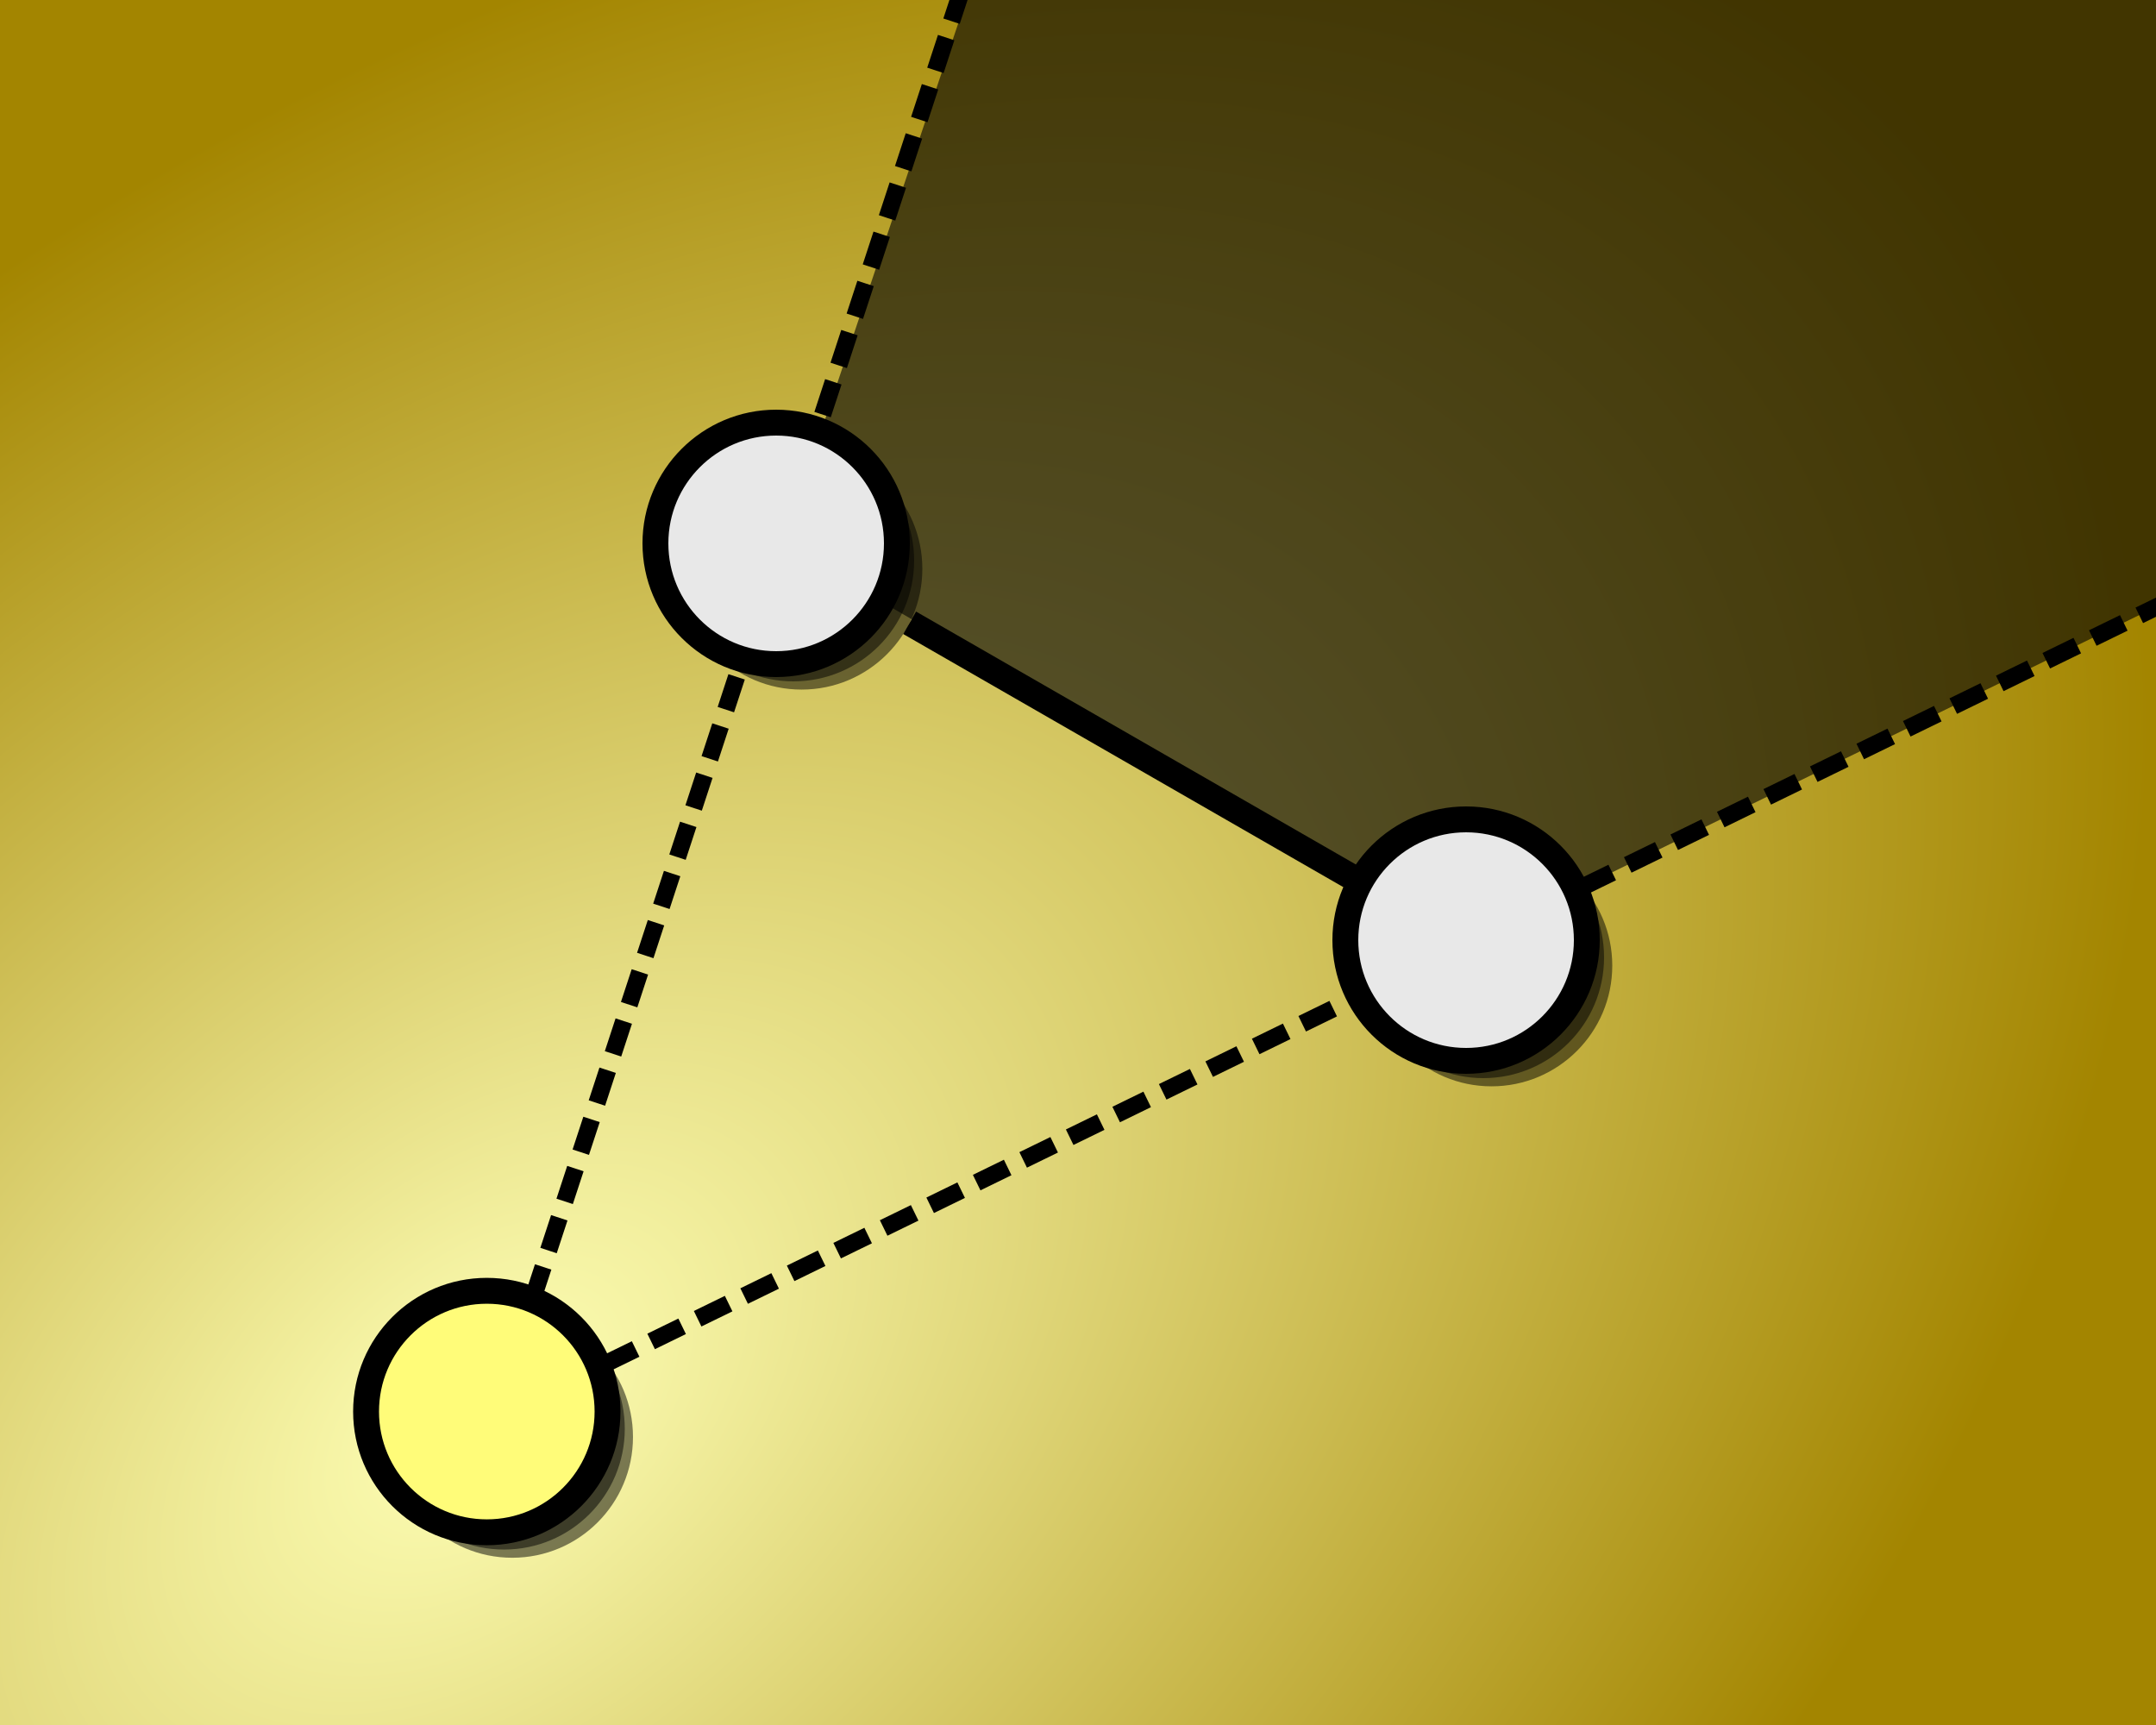 <?xml version="1.0" encoding="UTF-8" standalone="no"?>
<!-- Created with Inkscape (http://www.inkscape.org/) -->

<svg
   xmlns:dc="http://purl.org/dc/elements/1.1/"
   xmlns:cc="http://creativecommons.org/ns#"
   xmlns:rdf="http://www.w3.org/1999/02/22-rdf-syntax-ns#"
   xmlns:svg="http://www.w3.org/2000/svg"
   xmlns="http://www.w3.org/2000/svg"
   xmlns:xlink="http://www.w3.org/1999/xlink"
   xmlns:sodipodi="http://sodipodi.sourceforge.net/DTD/sodipodi-0.dtd"
   xmlns:inkscape="http://www.inkscape.org/namespaces/inkscape"
   width="250"
   height="200"
   id="svg2"
   version="1.1"
   inkscape:version="0.48.1 r9760"
   sodipodi:docname="light.svg">
  <rect width="100%" height="100%" fill="#333333" stroke="none"/>
  <defs
     id="defs4">
    <linearGradient
       id="linearGradient3814">
      <stop
         style="stop-color:#feffb6;stop-opacity:1;"
         offset="0"
         id="stop3816" />
      <stop
         style="stop-color:#a38500;stop-opacity:1;"
         offset="1"
         id="stop3818" />
    </linearGradient>
    <radialGradient
       inkscape:collect="always"
       xlink:href="#linearGradient3814"
       id="radialGradient3820"
       cx="55.921"
       cy="179.77"
       fx="55.921"
       fy="179.77"
       r="125"
       gradientTransform="matrix(0.731,0.843,-1.364,1.182,260.194,-95.76)"
       gradientUnits="userSpaceOnUse" />
  </defs>
  <sodipodi:namedview
     id="base"
     pagecolor="#ffffff"
     bordercolor="#666666"
     borderopacity="1.0"
     inkscape:pageopacity="0.0"
     inkscape:pageshadow="2"
     inkscape:zoom="1.52"
     inkscape:cx="127.85241"
     inkscape:cy="100"
     inkscape:document-units="px"
     inkscape:current-layer="layer2"
     showgrid="false"
     inkscape:window-width="1024"
     inkscape:window-height="550"
     inkscape:window-x="0"
     inkscape:window-y="25"
     inkscape:window-maximized="1"
     inkscape:snap-global="false"
     inkscape:snap-from-guide="true"
     guidetolerance="10000">
    <sodipodi:guide
       position="0,0"
       orientation="0,250"
       id="guide3796" />
    <sodipodi:guide
       position="250,0"
       orientation="-200,0"
       id="guide3798" />
    <sodipodi:guide
       position="250,200"
       orientation="0,-250"
       id="guide3800" />
    <sodipodi:guide
       position="0,200"
       orientation="200,0"
       id="guide3802" />
  </sodipodi:namedview>
  <g
     inkscape:groupmode="layer"
     id="layer2"
     inkscape:label="light">
    <rect
       style="color:#000000;fill:url(#radialGradient3820);fill-opacity:1;fill-rule:nonzero;stroke:none;stroke-width:2;marker:none;visibility:visible;display:inline;overflow:visible;enable-background:accumulate"
       id="rect3812"
       width="250"
       height="200"
       x="0"
       y="3.9863945e-15" />
    <path
       style="fill:#000000;stroke:none;stroke-width:1px;stroke-linecap:butt;stroke-linejoin:miter;stroke-opacity:1;fill-opacity:0.603"
       d="m 90.789,63.158 25.658,-76.316 151.974,1.316 11.184,67.763 -109.211,53.289 z"
       id="path3822"
       inkscape:connector-curvature="0"
       sodipodi:nodetypes="cccccc" />
  </g>
  <g
     inkscape:label="Layer 1"
     inkscape:groupmode="layer"
     id="layer1"
     transform="translate(0,-852.362)">
    <path
       style="fill:none;stroke:#000000;stroke-width:2;stroke-linecap:butt;stroke-linejoin:miter;stroke-miterlimit:4;stroke-opacity:1;stroke-dasharray:4, 2;stroke-dashoffset:0"
       d="M 278.62,56.436 70.438,157.998"
       id="path3787"
       inkscape:connector-type="polyline"
       inkscape:connector-curvature="3"
       inkscape:connection-start="#use3005"
       inkscape:connection-start-point="d4"
       inkscape:connection-end="#use3777"
       inkscape:connection-end-point="d4"
       transform="translate(0,852.362)"
       sodipodi:nodetypes="cc" />
    <path
       style="fill:none;stroke:#000000;stroke-width:2;stroke-linecap:butt;stroke-linejoin:miter;stroke-miterlimit:4;stroke-opacity:1;stroke-dasharray:4, 2;stroke-dashoffset:0"
       d="M 61.737,150.692 114.232,-9.427"
       id="path3789"
       inkscape:connector-type="polyline"
       inkscape:connector-curvature="3"
       inkscape:connection-start="#use3777"
       inkscape:connection-start-point="d4"
       inkscape:connection-end="#g3828"
       inkscape:connection-end-point="d4"
       transform="translate(0,852.362)"
       sodipodi:nodetypes="cc" />
    <path
       style="fill:none;stroke:#000000;stroke-width:3;stroke-linecap:butt;stroke-linejoin:miter;stroke-miterlimit:4;stroke-opacity:1;stroke-dasharray:none"
       d="m 105.478,924.571 65.247,37.517"
       id="path3007"
       inkscape:connector-type="polyline"
       inkscape:connector-curvature="3"
       inkscape:connection-start="#g3828"
       inkscape:connection-start-point="d4"
       inkscape:connection-end="#use3005"
       inkscape:connection-end-point="d4"
       sodipodi:nodetypes="cc" />
    <g
       id="g3828"
       transform="translate(28,8)">
      <path
         transform="translate(-6,819.362)"
         d="m 84,90 c 0,7.732 -6.268,14 -14,14 -7.732,0 -14,-6.268 -14,-14 0,-7.732 6.268,-14 14,-14 7.732,0 14,6.268 14,14 z"
         sodipodi:ry="14"
         sodipodi:rx="14"
         sodipodi:cy="90"
         sodipodi:cx="70"
         id="path2987"
         style="color:#000000;fill:#000000;fill-opacity:0.502;stroke:none;stroke-width:3;marker:none;visibility:visible;display:inline;overflow:visible;enable-background:accumulate"
         sodipodi:type="arc" />
      <path
         transform="translate(-5.049,820.313)"
         d="m 84,90 c 0,7.732 -6.268,14 -14,14 -7.732,0 -14,-6.268 -14,-14 0,-7.732 6.268,-14 14,-14 7.732,0 14,6.268 14,14 z"
         sodipodi:ry="14"
         sodipodi:rx="14"
         sodipodi:cy="90"
         sodipodi:cx="70"
         id="path2987-8"
         style="color:#000000;fill:#000000;fill-opacity:0.502;stroke:none;stroke-width:3;marker:none;visibility:visible;display:inline;overflow:visible;enable-background:accumulate"
         sodipodi:type="arc" />
      <path
         transform="translate(-8,817.362)"
         d="m 84,90 c 0,7.732 -6.268,14 -14,14 -7.732,0 -14,-6.268 -14,-14 0,-7.732 6.268,-14 14,-14 7.732,0 14,6.268 14,14 z"
         sodipodi:ry="14"
         sodipodi:rx="14"
         sodipodi:cy="90"
         sodipodi:cx="70"
         id="path2987-3"
         style="color:#000000;fill:#e8e8e8;fill-opacity:1;stroke:#000000;stroke-width:3;stroke-linecap:butt;stroke-linejoin:bevel;stroke-miterlimit:4;stroke-opacity:1;stroke-dasharray:none;stroke-dashoffset:0;marker:none;visibility:visible;display:inline;overflow:visible;enable-background:accumulate"
         sodipodi:type="arc" />
    </g>
    <use
       x="0"
       y="0"
       xlink:href="#g3828"
       id="use3005"
       transform="translate(80,46)"
       width="250"
       height="200" />
    <g
       transform="translate(-5.553,108.658)"
       id="use3777">
      <path
         sodipodi:type="arc"
         style="color:#000000;fill:#000000;fill-opacity:0.502;stroke:none;stroke-width:3;marker:none;visibility:visible;display:inline;overflow:visible;enable-background:accumulate"
         id="path3781"
         sodipodi:cx="70"
         sodipodi:cy="90"
         sodipodi:rx="14"
         sodipodi:ry="14"
         d="m 84,90 c 0,7.732 -6.268,14 -14,14 -7.732,0 -14,-6.268 -14,-14 0,-7.732 6.268,-14 14,-14 7.732,0 14,6.268 14,14 z"
         transform="translate(-6,819.362)" />
      <path
         sodipodi:type="arc"
         style="color:#000000;fill:#000000;fill-opacity:0.502;stroke:none;stroke-width:3;marker:none;visibility:visible;display:inline;overflow:visible;enable-background:accumulate"
         id="path3783"
         sodipodi:cx="70"
         sodipodi:cy="90"
         sodipodi:rx="14"
         sodipodi:ry="14"
         d="m 84,90 c 0,7.732 -6.268,14 -14,14 -7.732,0 -14,-6.268 -14,-14 0,-7.732 6.268,-14 14,-14 7.732,0 14,6.268 14,14 z"
         transform="translate(-5.049,820.313)" />
      <path
         sodipodi:type="arc"
         style="color:#000000;fill:#fffc79;fill-opacity:1;stroke:#000000;stroke-width:3;stroke-linecap:butt;stroke-linejoin:bevel;stroke-miterlimit:4;stroke-opacity:1;stroke-dasharray:none;stroke-dashoffset:0;marker:none;visibility:visible;display:inline;overflow:visible;enable-background:accumulate"
         id="path3785"
         sodipodi:cx="70"
         sodipodi:cy="90"
         sodipodi:rx="14"
         sodipodi:ry="14"
         d="m 84,90 c 0,7.732 -6.268,14 -14,14 -7.732,0 -14,-6.268 -14,-14 0,-7.732 6.268,-14 14,-14 7.732,0 14,6.268 14,14 z"
         transform="translate(-8,817.362)" />
    </g>
  </g>
</svg>
